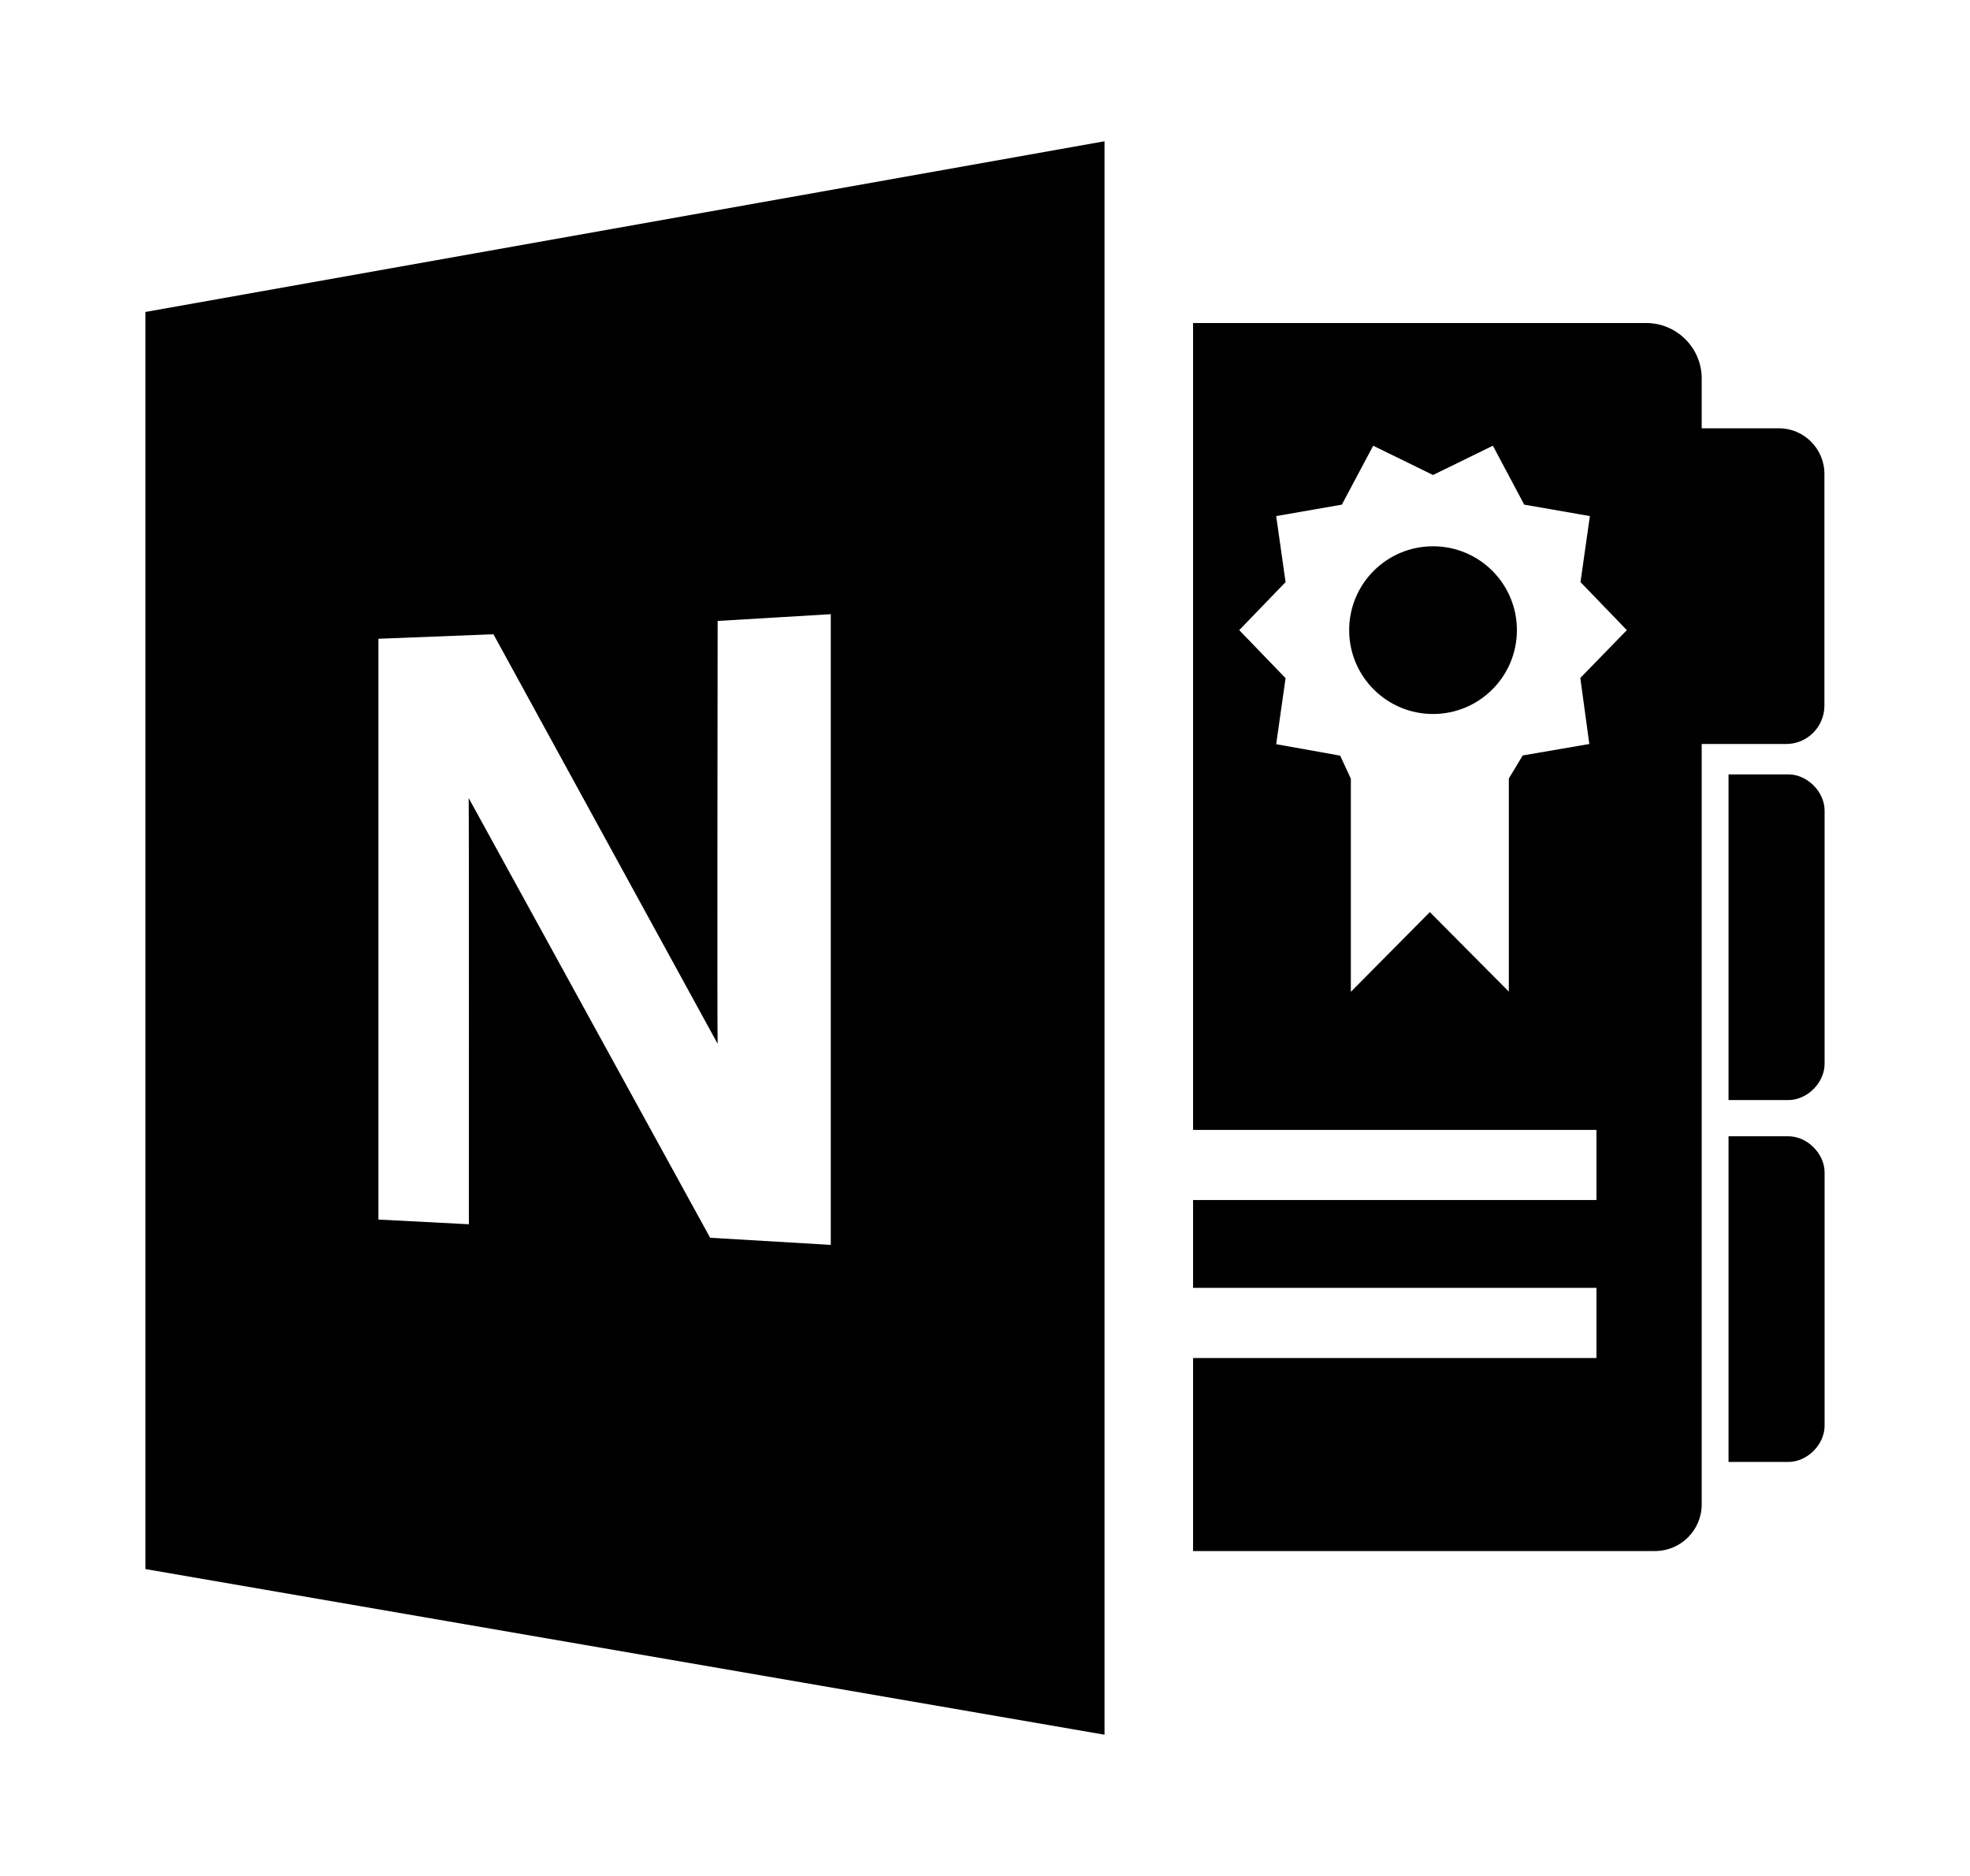 <?xml version="1.0" encoding="utf-8"?>
<!-- Generator: Adobe Illustrator 18.1.1, SVG Export Plug-In . SVG Version: 6.00 Build 0)  -->
<!DOCTYPE svg PUBLIC "-//W3C//DTD SVG 1.1//EN" "http://www.w3.org/Graphics/SVG/1.1/DTD/svg11.dtd">
<svg version="1.1" xmlns="http://www.w3.org/2000/svg" xmlns:xlink="http://www.w3.org/1999/xlink" x="0px" y="0px" width="1050px"
	 height="1000px" viewBox="0 0 1050 1000" style="enable-background:new 0 0 1050 1000;" xml:space="preserve">
<style type="text/css">
	.st0{fill:#101010;}
	.st1{fill:#FFFFFF;}
	.st2{fill:none;stroke:#000000;stroke-miterlimit:10;}
	.st3{fill:#231F20;}
</style>
<g id="Layer_2">
</g>
<g id="Layer_1">
	<path d="M588.7,75.3v849.4L77.5,836.4V166.3L588.7,75.3z M442.8,327.4l-60.3,3.6c0,0-0.3,223.4,0,225.4L263,338.1l-61.3,2.4v309.6
		l48.2,2.5c0,0,0.1-224.3-0.1-227.2l128.7,234.4l64.3,3.8V327.4z M948.2,228.3H907v-26.6c0-16.2-13.3-29.5-29.5-29.5H635.9v430.1
		h215v37.4h-215v46.8h215v37.4h-215v102.9h246.2c13.8,0,24.9-11.2,24.9-24.9V396.6h45c11.3,0,20.4-9.2,20.4-20.4V252.7
		C972.5,239.3,961.5,228.3,948.2,228.3z M842.3,361.4l4.8,35.2l-35.5,6.1l-7.4,12.3v113.6l-42.1-42.4L720,528.7V415.1l-5.7-12.3
		l-34.1-6.1l5-35.2l-24.7-25.6l24.7-25.6l-5-35.2l35-6.1l16.7-31.4l31.9,15.6l31.9-15.6l16.7,31.4l35,6.1l-5,35.2l24.7,25.6
		L842.3,361.4z M808.5,335.9c0,24.7-20,44.7-44.7,44.7s-44.7-20-44.7-44.7s20-44.7,44.7-44.7S808.5,311.2,808.5,335.9z M972.5,432.1
		v135c0,10-9.2,19.3-19.3,19.3h-31.9V412.8h31.9C963.3,412.8,972.5,422.1,972.5,432.1z M953.2,605.7h-31.9v173.6h31.9
		c10,0,19.3-9.2,19.3-19.3V625C972.5,615,963.3,605.7,953.2,605.7z"/>
</g>
</svg>
